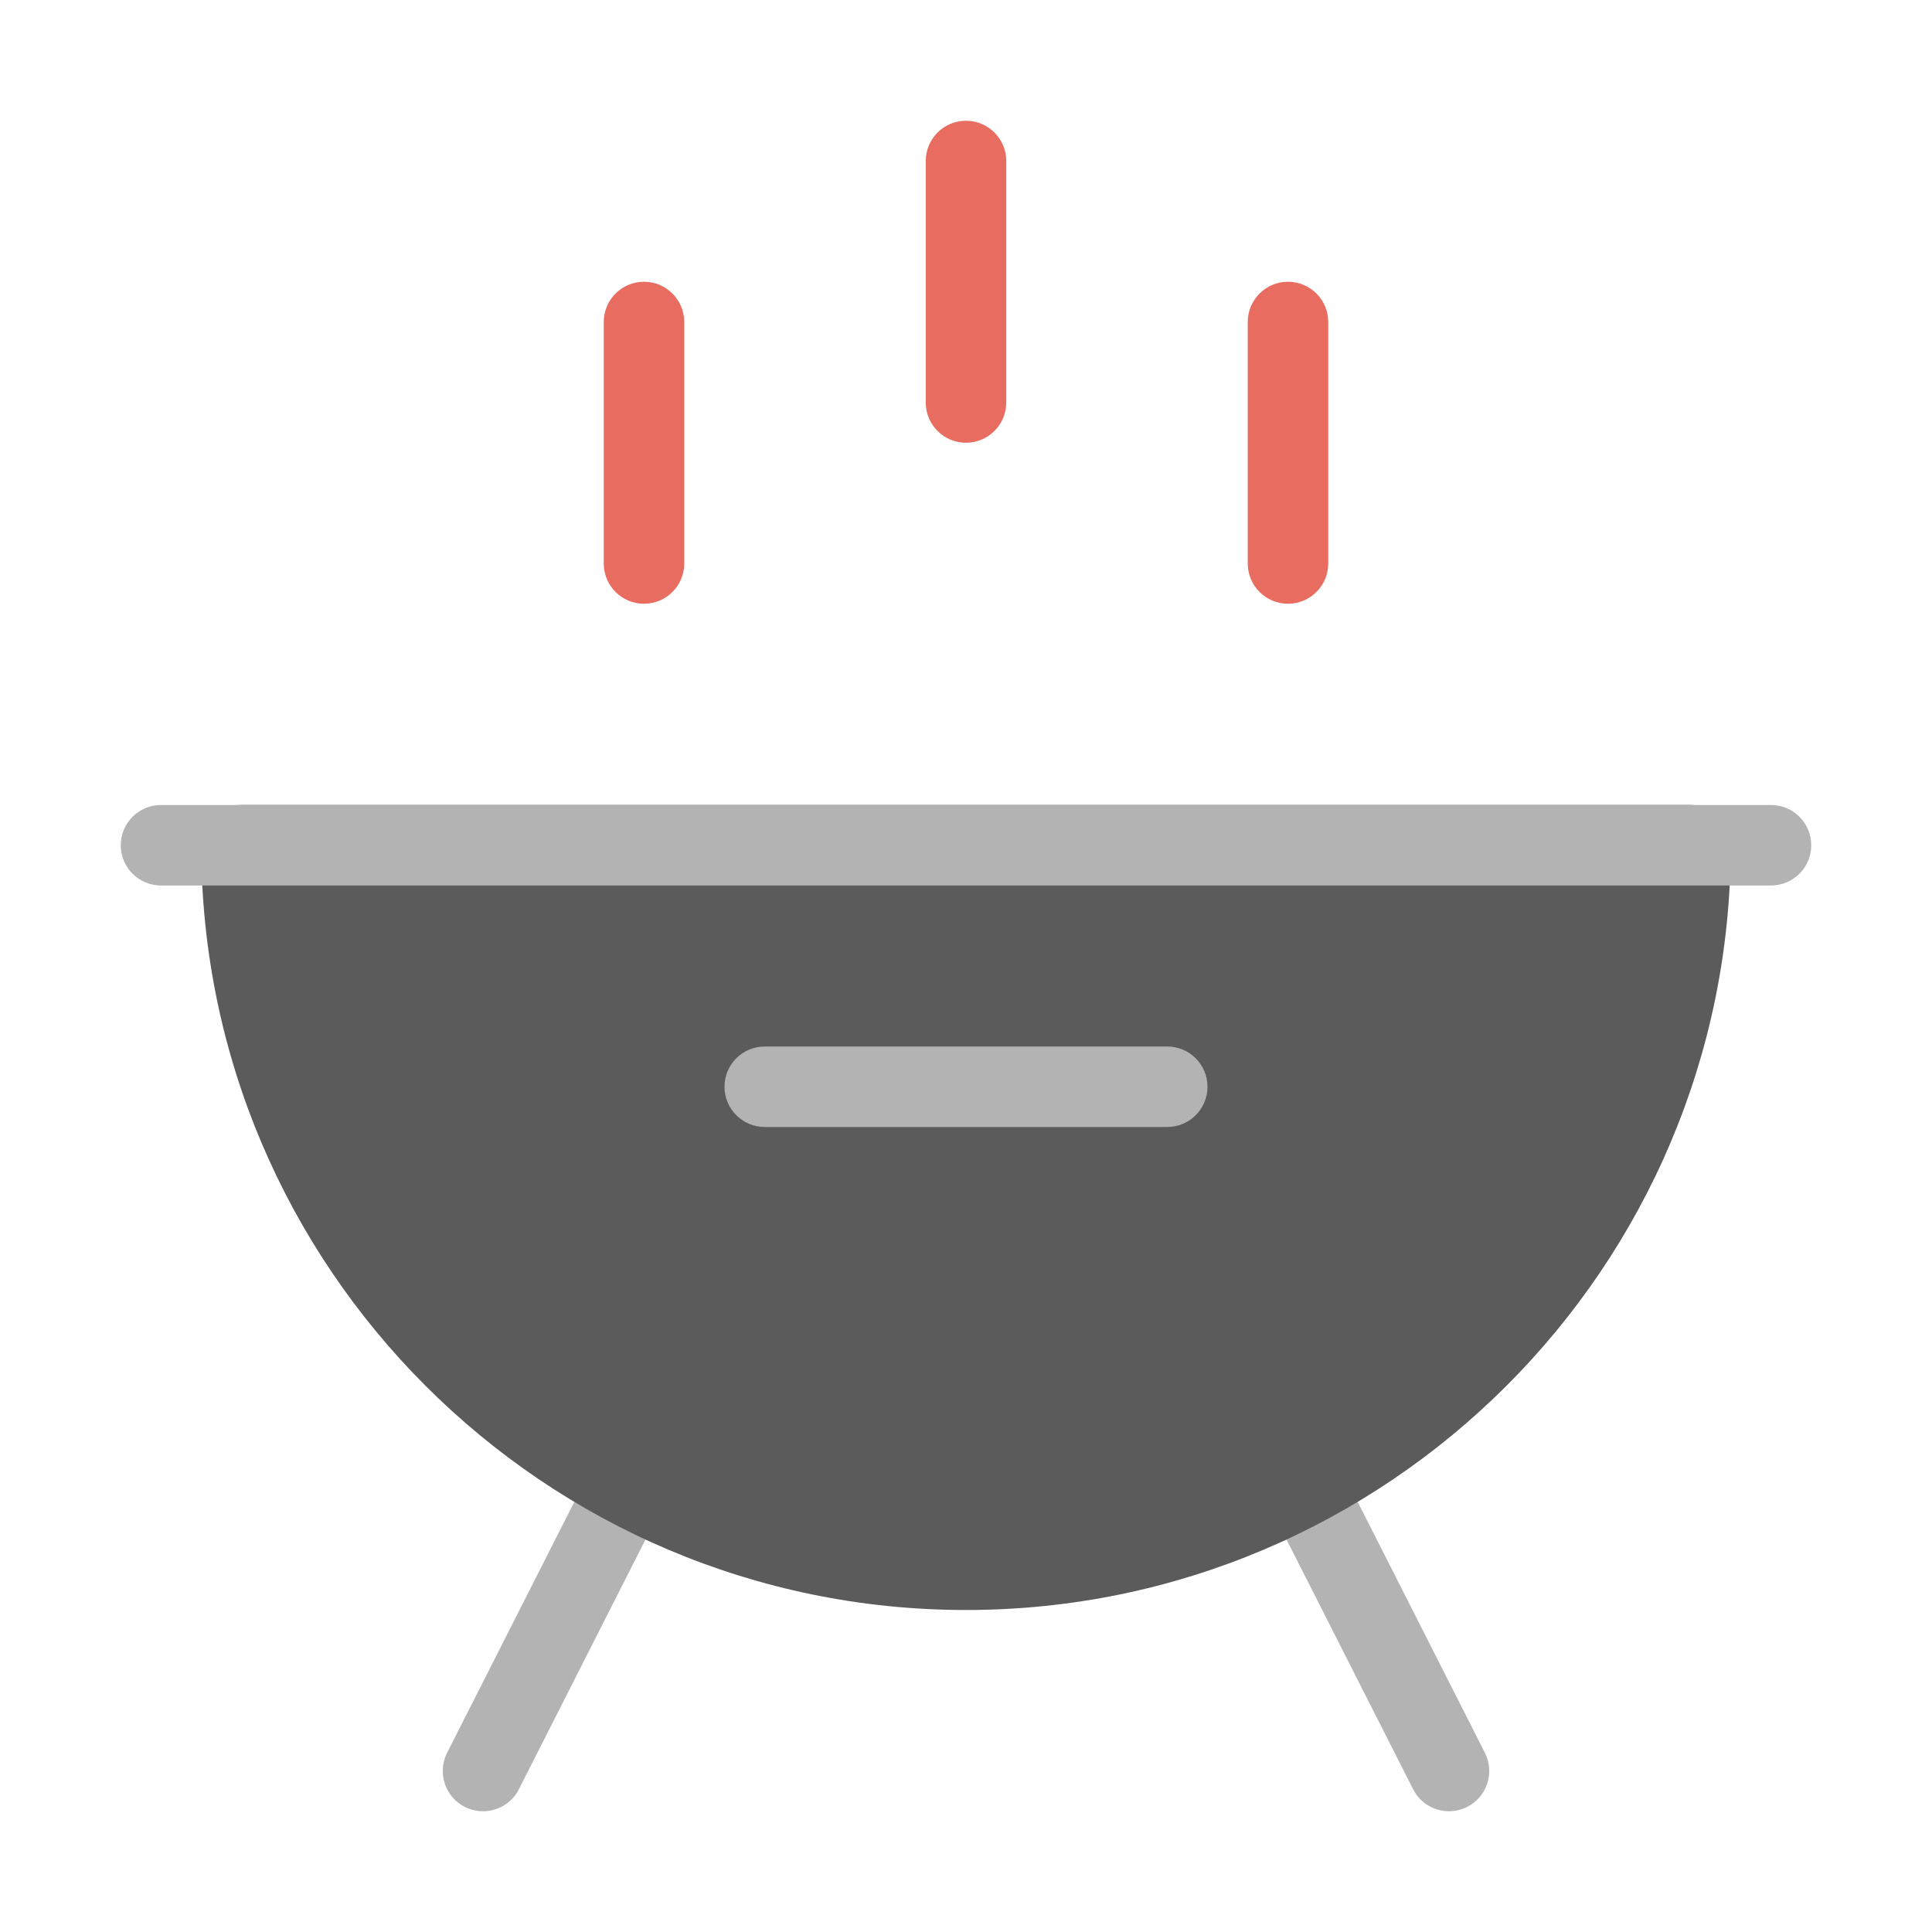 <svg xmlns="http://www.w3.org/2000/svg" xmlns:xlink="http://www.w3.org/1999/xlink" x="0px" y="0px" width="48px" height="48px" viewBox="0 0 48 48"><g >
<path fill="#B3B3B3" d="M11.999,45c-0.152,0-0.306-0.035-0.451-0.108c-0.493-0.25-0.689-0.852-0.44-1.344l3.6-7.1
	c0.25-0.492,0.851-0.689,1.344-0.44c0.493,0.25,0.689,0.852,0.44,1.344l-3.6,7.1C12.716,44.8,12.364,45,11.999,45z"/>
<path fill="#B3B3B3" d="M36.001,45c-0.365,0-0.717-0.2-0.893-0.548l-3.6-7.1c-0.25-0.493-0.053-1.094,0.44-1.344
	c0.493-0.25,1.095-0.052,1.344,0.44l3.6,7.1c0.25,0.493,0.053,1.094-0.44,1.344C36.307,44.965,36.153,45,36.001,45z"/>
<path fill="#5B5B5B" d="M24,40C13.523,40,5,31.477,5,21c0-0.552,0.448-1,1-1h36c0.552,0,1,0.448,1,1C43,31.477,34.477,40,24,40z"/>
<path fill="#E86C60" d="M24,11c-0.552,0-1-0.448-1-1V4c0-0.552,0.448-1,1-1s1,0.448,1,1v6C25,10.552,24.552,11,24,11z"/>
<path fill="#E86C60" d="M16,15c-0.552,0-1-0.448-1-1V8c0-0.552,0.448-1,1-1s1,0.448,1,1v6C17,14.552,16.552,15,16,15z"/>
<path fill="#E86C60" d="M32,15c-0.552,0-1-0.448-1-1V8c0-0.552,0.448-1,1-1s1,0.448,1,1v6C33,14.552,32.552,15,32,15z"/>
<path fill="#B3B3B3" d="M29,28H19c-0.552,0-1-0.448-1-1s0.448-1,1-1h10c0.552,0,1,0.448,1,1S29.552,28,29,28z"/>
<path fill="#B3B3B3" d="M44,22H4c-0.552,0-1-0.448-1-1s0.448-1,1-1h40c0.552,0,1,0.448,1,1S44.552,22,44,22z"/>
</g></svg>